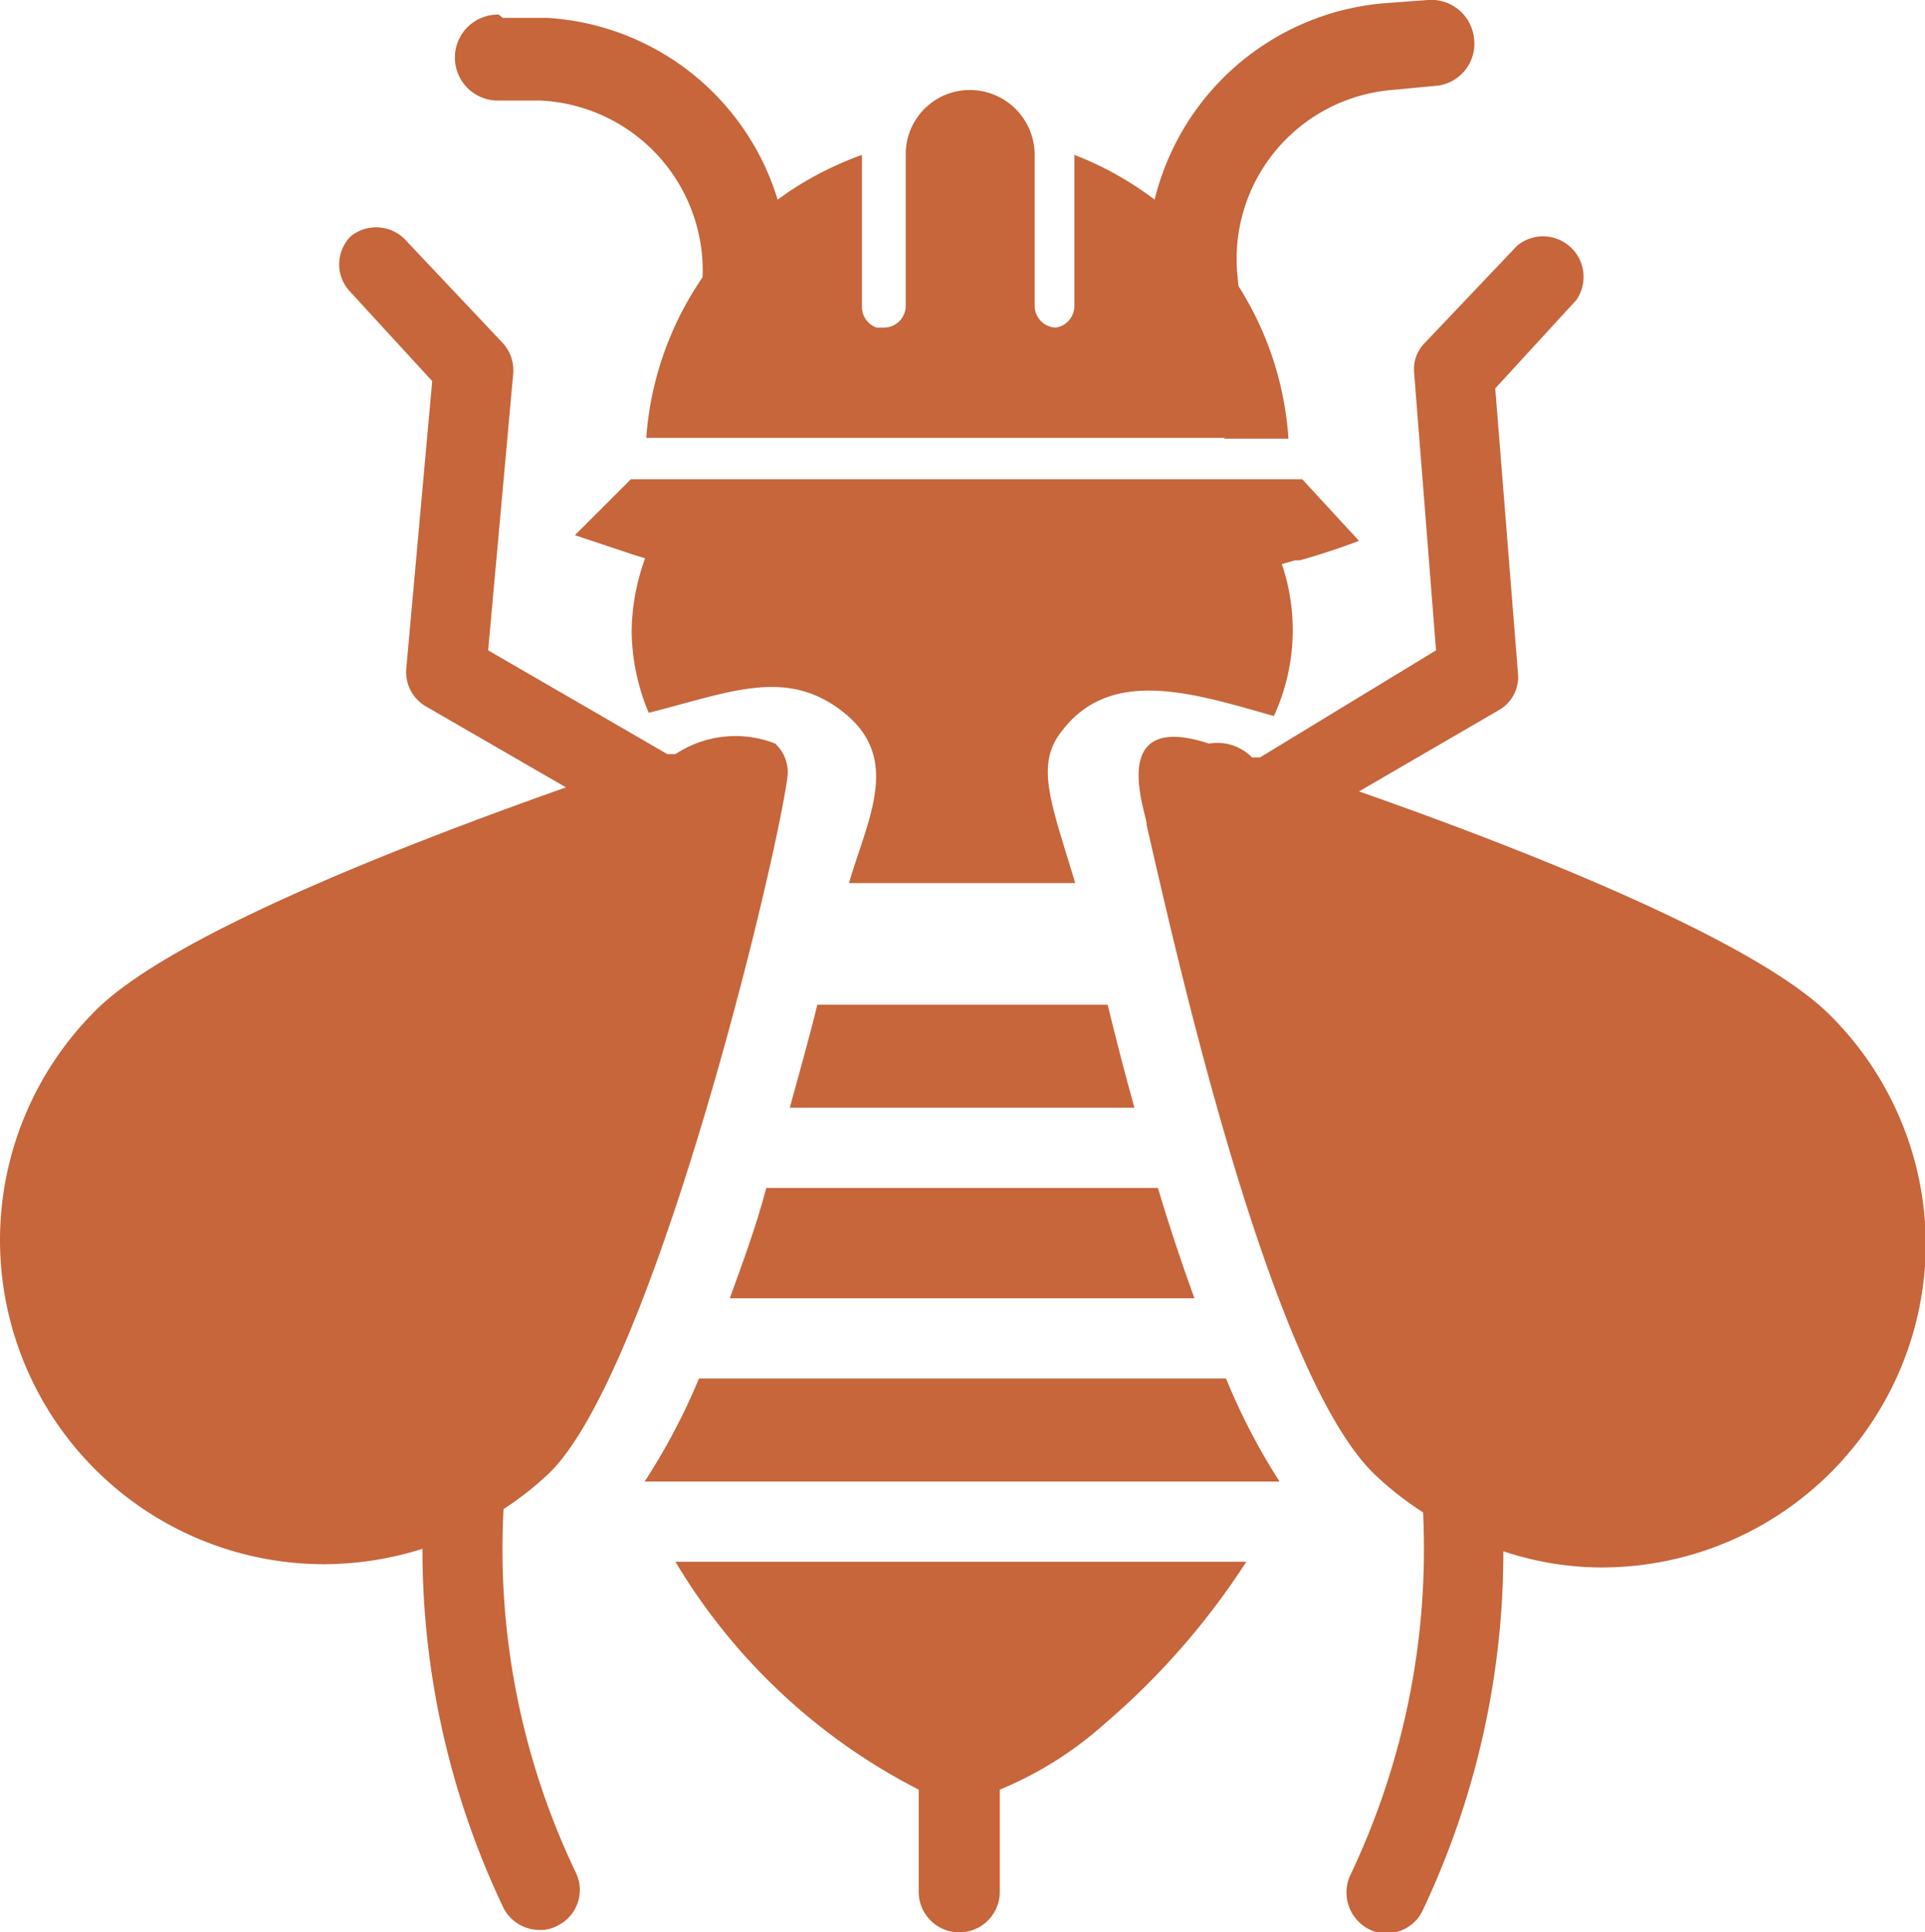 <svg id="Camada_1" data-name="Camada 1" xmlns="http://www.w3.org/2000/svg" viewBox="0 0 23.74 23.83"><defs><style>.cls-1,.cls-2{fill:#c7653b;}.cls-2{fill-rule:evenodd;}</style></defs><title>bee</title><g id="backbee"><path class="cls-1" d="M14.75,12.48c-.1.41-.22.83-.34,1.27h4.25c-.12-.43-.23-.86-.33-1.27Z" transform="translate(-4.67 -0.09)"/><path class="cls-1" d="M13.67,16.1H19.4c-.16-.44-.31-.89-.45-1.36H14.12C14,15.2,13.83,15.66,13.67,16.1Z" transform="translate(-4.67 -0.09)"/><path class="cls-1" d="M16,22.16v1.26a.5.5,0,0,0,1,0V22.16a4.54,4.54,0,0,0,1.29-.81,9.17,9.17,0,0,0,1.75-2H13A7.44,7.44,0,0,0,16,22.16Z" transform="translate(-4.67 -0.09)"/><path class="cls-1" d="M13.29,17.09a7.77,7.77,0,0,1-.67,1.27h7.83a7.8,7.8,0,0,1-.66-1.27Z" transform="translate(-4.67 -0.09)"/><path class="cls-1" d="M27.24,12.61c-.9-.9-3.64-2-5.81-2.76l1.72-1a.47.47,0,0,0,.24-.46l-.28-3.51,1-1.09a.5.5,0,0,0-.73-.67L22.24,4.32a.46.46,0,0,0-.13.37l.27,3.42L20.21,9.43l-.1,0a.6.6,0,0,0-.53-.17c-1.31-.43-.74.94-.77,1,.4,1.75,1.53,6.75,2.8,8a3.9,3.9,0,0,0,.61.48,9.36,9.36,0,0,1-.9,4.48.51.51,0,0,0,.23.66.44.44,0,0,0,.22.05.49.49,0,0,0,.44-.27,10.32,10.32,0,0,0,1-4.44,3.84,3.84,0,0,0,1.21.2,4,4,0,0,0,4-4A4,4,0,0,0,27.24,12.61Z" transform="translate(-4.67 -0.09)"/><path class="cls-1" d="M11.46,18.24c1.28-1.29,2.77-7.45,2.92-8.56a.48.48,0,0,0-.15-.42A1.34,1.34,0,0,0,13,9.39l-.1,0L10.69,8.11,11,4.69a.5.5,0,0,0-.13-.37L9.69,3.07A.5.5,0,0,0,9,3a.49.49,0,0,0,0,.7l1,1.09L9.68,8.34a.49.49,0,0,0,.24.46l1.73,1c-2.18.77-4.92,1.86-5.81,2.76a4,4,0,0,0-1.17,2.82,4,4,0,0,0,4,4,4.08,4.08,0,0,0,1.21-.19,10.27,10.27,0,0,0,1,4.43.5.5,0,0,0,.44.27.42.42,0,0,0,.22-.05.49.49,0,0,0,.23-.66,9.24,9.24,0,0,1-.89-4.48A3.83,3.83,0,0,0,11.46,18.24Z" transform="translate(-4.67 -0.09)"/><path class="cls-1" d="M12.72,6.75a2.71,2.71,0,0,0-.26,1.13,2.67,2.67,0,0,0,.21,1c1-.25,1.7-.57,2.41,0s.29,1.31.06,2.1h2.79c-.3-1-.5-1.46-.16-1.88h0c.61-.8,1.65-.45,2.61-.18a2.53,2.53,0,0,0,0-2.12A16.53,16.53,0,0,1,12.72,6.75Z" transform="translate(-4.67 -0.09)"/><path class="cls-1" d="M20.64,7l.06,0c.25-.07.49-.15.73-.24L20.73,6H12.45l-.69.69.72.24h0A14,14,0,0,0,20.64,7Z" transform="translate(-4.67 -0.09)"/><path class="cls-1" d="M19.76,5.5h.8a4,4,0,0,0-1-2.39L19.41,3A4.08,4.08,0,0,0,17.92,2V3.86a.27.27,0,0,1-.23.27h0a.27.27,0,0,1-.26-.27V2a.8.8,0,0,0-.8-.8.79.79,0,0,0-.79.8V3.86a.27.27,0,0,1-.27.27l-.09,0a.27.27,0,0,1-.18-.25V2a4.2,4.2,0,0,0-.85.42,4.16,4.16,0,0,0-.81.7,4,4,0,0,0-1,2.37h7.14Z" transform="translate(-4.67 -0.09)"/><path class="cls-2" d="M10.82.27a.53.53,0,0,0-.54.52.53.53,0,0,0,.52.54l.53,0a2.1,2.1,0,0,1,2,2.26l-.07.76a4.92,4.92,0,0,1,1.13-.66h0A3.17,3.17,0,0,0,11.41.31l-.54,0h0Z" transform="translate(-4.67 -0.09)"/><path class="cls-2" d="M21.74.13a3.19,3.19,0,0,0-2.91,3.45h0A4.84,4.84,0,0,1,20,4.23l-.07-.75A2.09,2.09,0,0,1,21.83,1.2l.53-.05a.52.52,0,0,0,.49-.57.53.53,0,0,0-.57-.49h0Z" transform="translate(-4.67 -0.09)"/></g></svg>